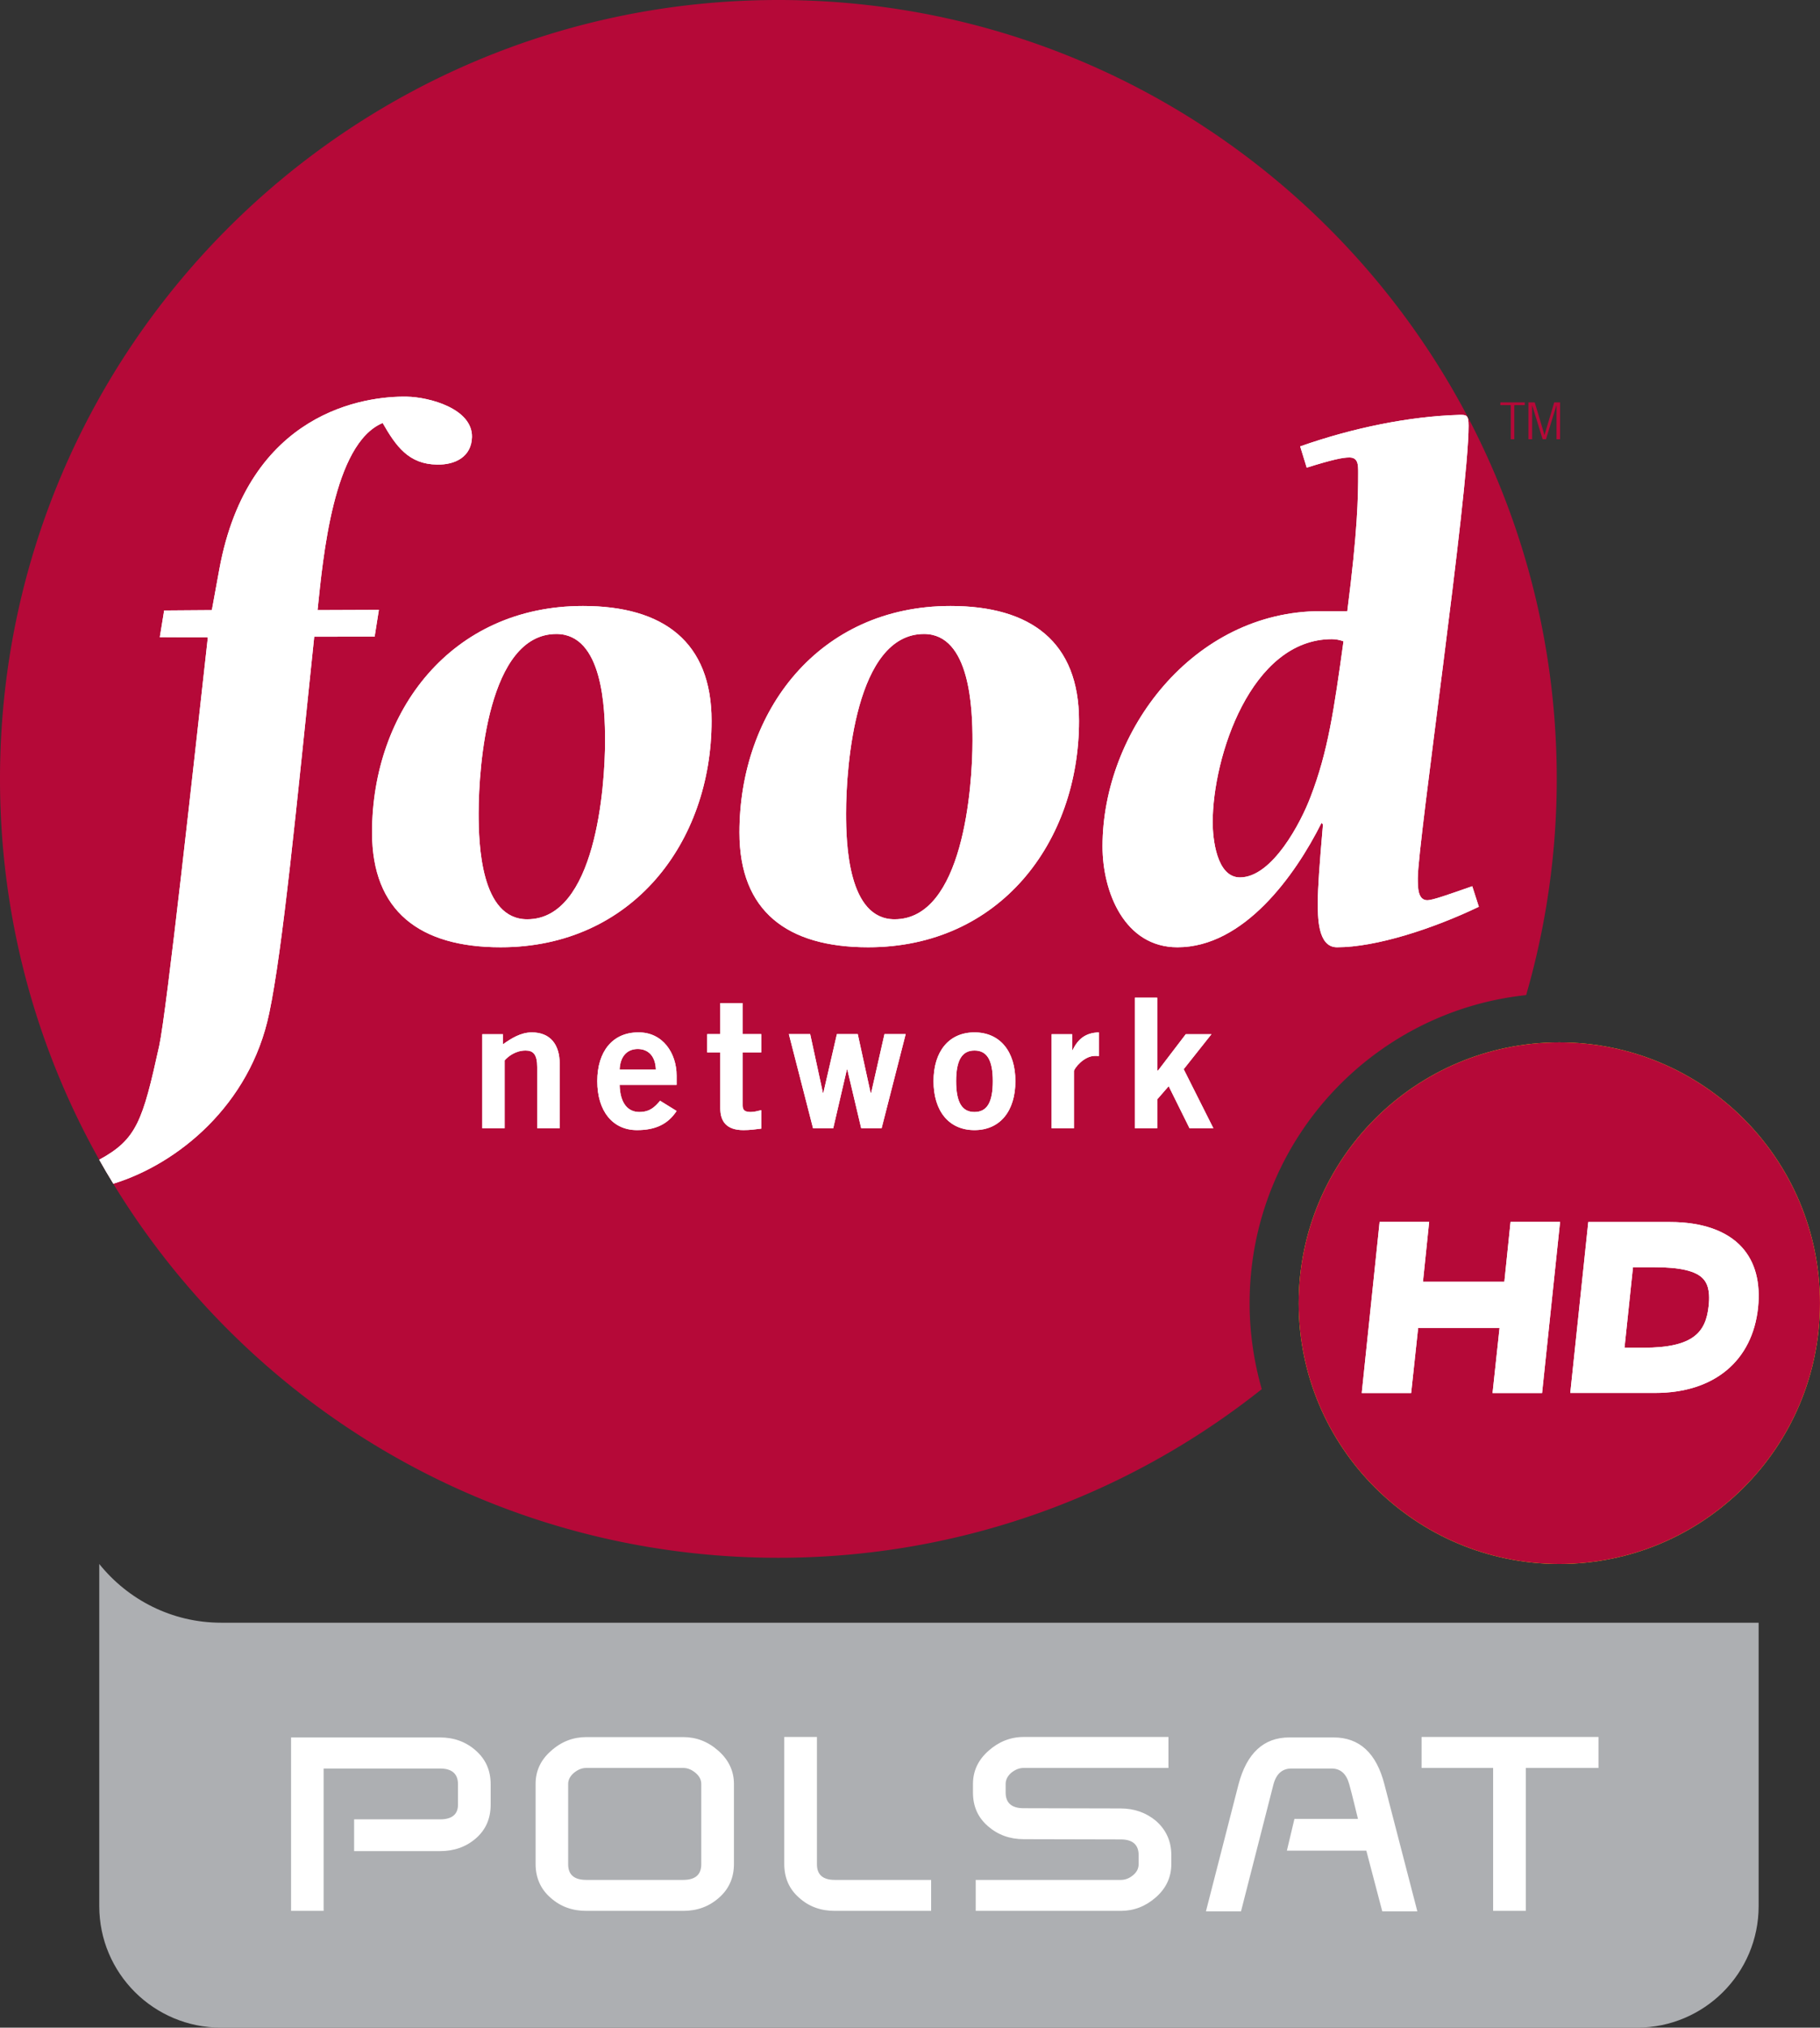 <svg xmlns="http://www.w3.org/2000/svg" height="668.05" width="600" viewBox="0 0 158.75 176.755">
    <rect x="0" y="0" width="158.75" height="176.755" fill="#333333" stroke="none"/>
    <path d="M8.658 136.335v29.82c0 5.86 4.75 10.6 10.63 10.6h123.49c5.87 0 10.62-4.74 10.62-10.6v-24.7H19.288c-4.3 0-8.13-2.01-10.63-5.12" fill="#adafb2"/>
    <g fill="#fff">
        <path d="M42.798 157.315c0 1.22-.43 2.19-1.29 2.94-.85.74-1.9 1.11-3.12 1.11h-7.5v-2.77h7.5c1.03 0 1.56-.43 1.56-1.28v-1.78c0-.91-.53-1.37-1.56-1.37h-10.16v12.41h-2.84v-15.12h12.98c1.23 0 2.28.38 3.14 1.15.86.76 1.29 1.73 1.29 2.93zM64.018 162.485c0 1.2-.44 2.19-1.3 2.94-.88.78-1.91 1.15-3.13 1.15h-8.44c-1.22 0-2.26-.37-3.13-1.15-.86-.75-1.3-1.74-1.3-2.94v-6.98c0-1.12.44-2.09 1.35-2.88.9-.81 1.93-1.2 3.08-1.2h8.44c1.15 0 2.17.39 3.08 1.2.89.79 1.35 1.76 1.35 2.88zm-2.85.03v-7.01c0-.36-.17-.69-.5-.96-.33-.28-.69-.43-1.07-.43h-8.46c-.39 0-.74.15-1.08.43-.32.27-.5.6-.5.96v7.01c0 .91.53 1.36 1.58 1.36h8.46c1.04 0 1.57-.45 1.57-1.36M81.218 166.575h-8.4c-1.22 0-2.26-.37-3.12-1.15-.86-.75-1.29-1.73-1.29-2.94v-11.07h2.85v11.1c0 .91.52 1.36 1.56 1.36h8.4zM101.918 154.115h-12.64c-.38 0-.73.15-1.07.42-.32.28-.49.61-.49.97v.76c0 .9.53 1.36 1.56 1.36l8.46.02c1.21 0 2.24.37 3.1 1.09.89.79 1.33 1.78 1.33 2.98v.78c0 1.14-.45 2.11-1.35 2.9s-1.92 1.18-3.07 1.18h-12.64v-2.7h12.65c.38 0 .74-.13 1.06-.4.34-.27.5-.6.5-.98v-.79c0-.9-.53-1.36-1.56-1.36l-8.46-.02c-1.22 0-2.26-.38-3.12-1.13-.88-.76-1.31-1.73-1.31-2.93v-.76c0-1.12.45-2.09 1.36-2.89.89-.79 1.92-1.2 3.06-1.2h12.63zM123.628 166.615h-3.06l-1.39-5.29h-6.93l.66-2.77h5.54c-.12-.47-.5-2.1-.76-3.02-.25-.91-.76-1.37-1.54-1.37h-3.5c-.8 0-1.32.46-1.57 1.38l-2.83 11.07h-3.06l2.84-11.06c.72-2.74 2.21-4.1 4.43-4.1h3.86c2.26 0 3.74 1.36 4.44 4.1zM139.428 154.115h-6.34v12.46h-2.85v-12.46h-6.24v-2.7h15.43z"/>
    </g>
    <path d="M108.998 113.605c0-13.94 10.57-25.42 24.12-26.86a67.803 67.803 0 0 0 2.67-18.84c0-37.503-30.4-67.905-67.89-67.905C30.388 0 0 30.404 0 67.905c0 37.49 30.398 67.89 67.898 67.89 15.94 0 30.58-5.5 42.16-14.7-.68-2.38-1.06-4.89-1.06-7.49" stroke-width=".265" fill="#b50938"/>
    <path d="M113.278 113.605c0 12.55 10.18 22.73 22.74 22.73 12.55 0 22.73-10.18 22.73-22.73 0-12.56-10.18-22.74-22.73-22.74-12.56 0-22.74 10.18-22.74 22.74" stroke-width=".265" fill="#ff0"/>
    <path d="M113.278 113.605c0 12.55 10.18 22.73 22.74 22.73 12.55 0 22.73-10.18 22.73-22.73 0-12.56-10.18-22.74-22.73-22.74-12.56 0-22.74 10.18-22.74 22.74" stroke-width=".265" fill="#b50938"/>
    <g stroke-width=".265" fill="#fff">
        <path d="M23.478 88.345c1.18-5.58 2.38-17.97 3.93-32.84l5.27-.01.37-2.33-5.35.02c.48-4.6 1.37-14.527 5.68-16.311 1.16 2.023 2.27 3.59 4.74 3.625 1.59.034 3.01-.682 3.05-2.409.04-2.477-3.74-3.477-5.68-3.511-3.61-.068-13.84 1.273-16.36 15.056l-.65 3.55-4.16.03-.38 2.33 4.19.02c-1.2 10.79-3.59 32.62-4.24 35.6-1.45 6.58-1.96 8.15-5.23 9.93.4.71.8 1.4 1.23 2.09 5.6-1.72 11.92-6.83 13.59-14.84M32.458 72.575c0-10.58 6.91-19.75 18.39-19.75 7.05 0 11.22 3.15 11.22 10.01 0 10.58-6.91 19.74-18.4 19.74-7.05 0-11.21-3.14-11.21-10m20.32-8.01c0-2.76-.19-9.3-4.25-9.3-5.95 0-6.78 11.47-6.78 15.64 0 2.69.19 9.23 4.24 9.23 5.95 0 6.79-11.47 6.79-15.57M64.498 72.575c0-10.58 6.92-19.75 18.41-19.75 7.04 0 11.21 3.15 11.21 10.01 0 10.58-6.92 19.74-18.39 19.74-7.06 0-11.23-3.14-11.23-10m20.33-8.01c0-2.76-.2-9.3-4.23-9.3-5.96 0-6.8 11.47-6.8 15.64 0 2.69.19 9.23 4.23 9.23 5.97 0 6.8-11.47 6.8-15.57M128.998 79.045c-4.04 1.93-8.98 3.53-12.38 3.53-1.72 0-1.67-2.76-1.67-3.91 0-1.35.14-3.21.45-6.8l-.13-.13c-2.31 4.61-6.78 10.84-12.56 10.84-4.62 0-6.54-4.82-6.54-8.79 0-10.07 7.94-20.51 19.04-20.51h2.31c.9-6.99.95-9.942.95-12.055 0-.705 0-1.341-.77-1.341-.57 0-1.46.182-3.72.886l-.57-1.852c4.55-1.602 9.5-2.624 13.92-2.749.58 0 .77 0 .77.954 0 5.897-4.43 36.357-4.43 39.427 0 .83 0 1.93.84 1.93.45 0 1.92-.52 3.91-1.22l.58 1.79m-14.69-9.55c1.53-3.97 2.05-7.62 2.88-13.59-.31-.12-.7-.19-1.01-.19-7.06 0-10.4 10.26-10.4 15.96 0 1.41.33 4.81 2.38 4.81 2.82 0 5.32-4.81 6.15-6.99M42.068 98.355v-8.2h1.8v.88c.72-.51 1.55-1.04 2.52-1.04 1.63 0 2.43 1.08 2.43 2.74v5.62h-1.96v-5.34c0-1.1-.35-1.44-1.01-1.44-.85 0-1.5.49-1.83.86v5.92h-1.95zM54.048 94.575c.04 1.7.8 2.36 1.71 2.36.92 0 1.34-.42 1.82-.98l1.44.89c-.76 1.16-1.86 1.67-3.45 1.67-2.13 0-3.47-1.66-3.47-4.27 0-2.59 1.34-4.25 3.57-4.25 2.13-.03 3.35 1.8 3.35 3.77v.81h-4.97m3.16-1.33c-.03-1.14-.63-1.8-1.58-1.8-.94 0-1.54.66-1.58 1.8h3.16zM62.828 90.145v-2.7h1.95v2.7h1.62v1.6h-1.62v4.63c0 .43.23.56.71.56.31 0 .61-.09.91-.16v1.61c-.55.07-1.01.13-1.55.13-1.45 0-2.02-.73-2.02-1.9v-4.87h-1.14v-1.6h1.14zM68.808 90.145h1.86l1.11 5.12h.04l1.18-5.12h1.82l1.12 5.12h.05l1.16-5.12h1.85l-2.1 8.21h-1.78l-1.21-5.12h-.04l-1.19 5.12h-1.76l-2.11-8.21zM84.998 89.995c2.23 0 3.57 1.66 3.57 4.25 0 2.61-1.34 4.27-3.57 4.27s-3.57-1.66-3.57-4.27c0-2.59 1.34-4.25 3.57-4.25m0 1.58c-1.09 0-1.6.85-1.6 2.67 0 1.84.51 2.69 1.6 2.69 1.1 0 1.6-.85 1.6-2.69 0-1.82-.5-2.67-1.6-2.67M91.728 98.355v-8.2h1.79v1.41h.03c.47-.99 1.14-1.54 2.3-1.57v2.07c-.1-.02-.2-.02-.34-.02-.98 0-1.83 1.12-1.83 1.32v4.99h-1.95zM98.988 98.355v-11.38h1.95v6.35h.07l2.42-3.17h2.24l-2.42 3.05 2.59 5.15h-2.08l-1.82-3.67-1 1.15v2.52h-1.95z"/>
    </g>
    <path d="M130.868 35.076v.238h.91v2.977h.31v-2.977h.91v-.238zM135.568 35.076l-.85 2.851-.85-2.851h-.55v3.215h.32v-2.943h.01l.91 2.943h.29l.91-2.943h.01v2.943h.31v-3.215h-.51z" stroke-width=".265" fill="#b50938"/>
    <g fill="#fff" stroke-width=".265">
        <path d="M131.218 111.735h-7.1l.54-5.22h-4.32l-1.56 14.92h4.31l.61-5.67h7.1l-.61 5.67h4.32l1.57-14.92h-4.32zM142.438 110.465h1.83c2.3 0 3.68.33 4.3 1.02.28.31.63.88.47 2.35-.24 2.25-1.27 3.65-5.69 3.65h-1.65l.74-7.02zm9.51-1.73c-1.31-1.45-3.49-2.21-6.28-2.21h-7.13l-1.57 14.9h7.41c5.13 0 8.48-2.78 8.97-7.44.22-2.19-.24-3.96-1.4-5.25M23.478 88.345c1.18-5.58 2.38-17.97 3.93-32.84l5.27-.01.37-2.33-5.35.02c.48-4.6 1.37-14.527 5.68-16.311 1.16 2.022 2.26 3.59 4.74 3.624 1.59.034 3.01-.681 3.05-2.408.04-2.477-3.74-3.477-5.68-3.511-3.61-.068-13.84 1.272-16.36 15.056l-.65 3.55-4.16.03-.38 2.33 4.19.02c-1.2 10.79-3.59 32.62-4.24 35.6-1.45 6.58-1.96 8.15-5.23 9.93.4.71.8 1.4 1.23 2.09 5.6-1.72 11.92-6.84 13.59-14.85M32.448 72.575c0-10.58 6.92-19.75 18.4-19.75 7.05 0 11.22 3.15 11.22 10.01 0 10.58-6.92 19.74-18.4 19.74-7.05 0-11.22-3.14-11.22-10m20.33-8.01c0-2.76-.19-9.3-4.25-9.3-5.95 0-6.78 11.47-6.78 15.64 0 2.69.19 9.23 4.24 9.23 5.95 0 6.79-11.47 6.79-15.57M64.498 72.575c0-10.58 6.92-19.75 18.41-19.75 7.04 0 11.21 3.15 11.21 10.01 0 10.58-6.92 19.74-18.39 19.74-7.06 0-11.23-3.14-11.23-10m20.33-8.01c0-2.76-.2-9.3-4.23-9.3-5.96 0-6.8 11.47-6.8 15.64 0 2.69.19 9.23 4.23 9.23 5.97 0 6.8-11.47 6.8-15.57M128.988 79.045c-4.03 1.93-8.97 3.53-12.37 3.53-1.72 0-1.67-2.76-1.67-3.91 0-1.35.14-3.21.45-6.8l-.13-.13c-2.31 4.61-6.78 10.84-12.57 10.84-4.61 0-6.53-4.82-6.53-8.79 0-10.07 7.94-20.51 19.04-20.51h2.31c.9-6.99.95-9.942.95-12.056 0-.704 0-1.34-.77-1.34-.57 0-1.46.182-3.72.886l-.57-1.852c4.55-1.602 9.5-2.624 13.91-2.75.58 0 .78 0 .78.955 0 5.896-4.43 36.357-4.43 39.427 0 .83 0 1.93.84 1.93.45 0 1.92-.53 3.91-1.22l.57 1.79m-14.69-9.55c1.54-3.97 2.06-7.62 2.89-13.59-.31-.12-.7-.19-1.01-.19-7.06 0-10.4 10.26-10.4 15.96 0 1.41.33 4.81 2.38 4.81 2.82 0 5.32-4.81 6.14-6.99M42.068 98.355v-8.2h1.8v.88c.72-.51 1.55-1.04 2.52-1.04 1.63 0 2.43 1.08 2.43 2.73v5.63h-1.96v-5.34c0-1.1-.35-1.44-1.01-1.44-.85 0-1.5.48-1.83.86v5.92h-1.95zM54.048 94.575c.04 1.7.8 2.36 1.71 2.36.92 0 1.34-.42 1.82-.98l1.44.89c-.76 1.16-1.86 1.67-3.46 1.67-2.12 0-3.46-1.66-3.46-4.27 0-2.59 1.34-4.25 3.57-4.25 2.13-.03 3.35 1.8 3.35 3.77v.8h-4.97m3.16-1.32c-.03-1.14-.63-1.8-1.58-1.8-.94 0-1.54.66-1.58 1.8h3.16zM62.828 90.145v-2.7h1.95v2.7h1.62v1.59h-1.62v4.64c0 .43.23.56.71.56.3 0 .61-.09.91-.16v1.61c-.55.07-1.01.13-1.55.13-1.45 0-2.02-.73-2.02-1.9v-4.88h-1.14v-1.59h1.14zM68.808 90.145h1.86l1.11 5.12h.04l1.18-5.12h1.82l1.12 5.12h.05l1.16-5.12h1.85l-2.1 8.21h-1.78l-1.21-5.12h-.04l-1.19 5.12h-1.76l-2.11-8.21zM84.998 89.995c2.23 0 3.57 1.66 3.57 4.25 0 2.61-1.34 4.27-3.57 4.27s-3.57-1.66-3.57-4.27c0-2.59 1.34-4.25 3.57-4.25m0 1.58c-1.09 0-1.6.85-1.6 2.67 0 1.84.51 2.69 1.6 2.69 1.1 0 1.6-.85 1.6-2.69 0-1.82-.5-2.67-1.6-2.67M91.728 98.355v-8.2h1.79v1.4h.03c.47-.98 1.14-1.53 2.3-1.56v2.06c-.1-.01-.21-.01-.34-.01-.98 0-1.83 1.12-1.83 1.32v4.99h-1.95zM98.988 98.355v-11.39h1.95v6.36h.07l2.42-3.17h2.24l-2.42 3.05 2.59 5.15h-2.08l-1.82-3.67-1 1.15v2.52h-1.95z"/>
        <path d="M131.218 111.735h-7.1l.54-5.22h-4.32l-1.56 14.92h4.31l.61-5.67h7.1l-.61 5.67h4.32l1.57-14.92h-4.32zM142.438 110.465h1.83c2.3 0 3.68.33 4.3 1.02.28.31.63.88.47 2.35-.24 2.25-1.27 3.65-5.69 3.65h-1.65l.74-7.02zm9.51-1.73c-1.31-1.45-3.49-2.21-6.29-2.21h-7.12l-1.57 14.9h7.41c5.12 0 8.48-2.78 8.97-7.44.22-2.19-.24-3.96-1.4-5.25"/>
    </g>
</svg>
